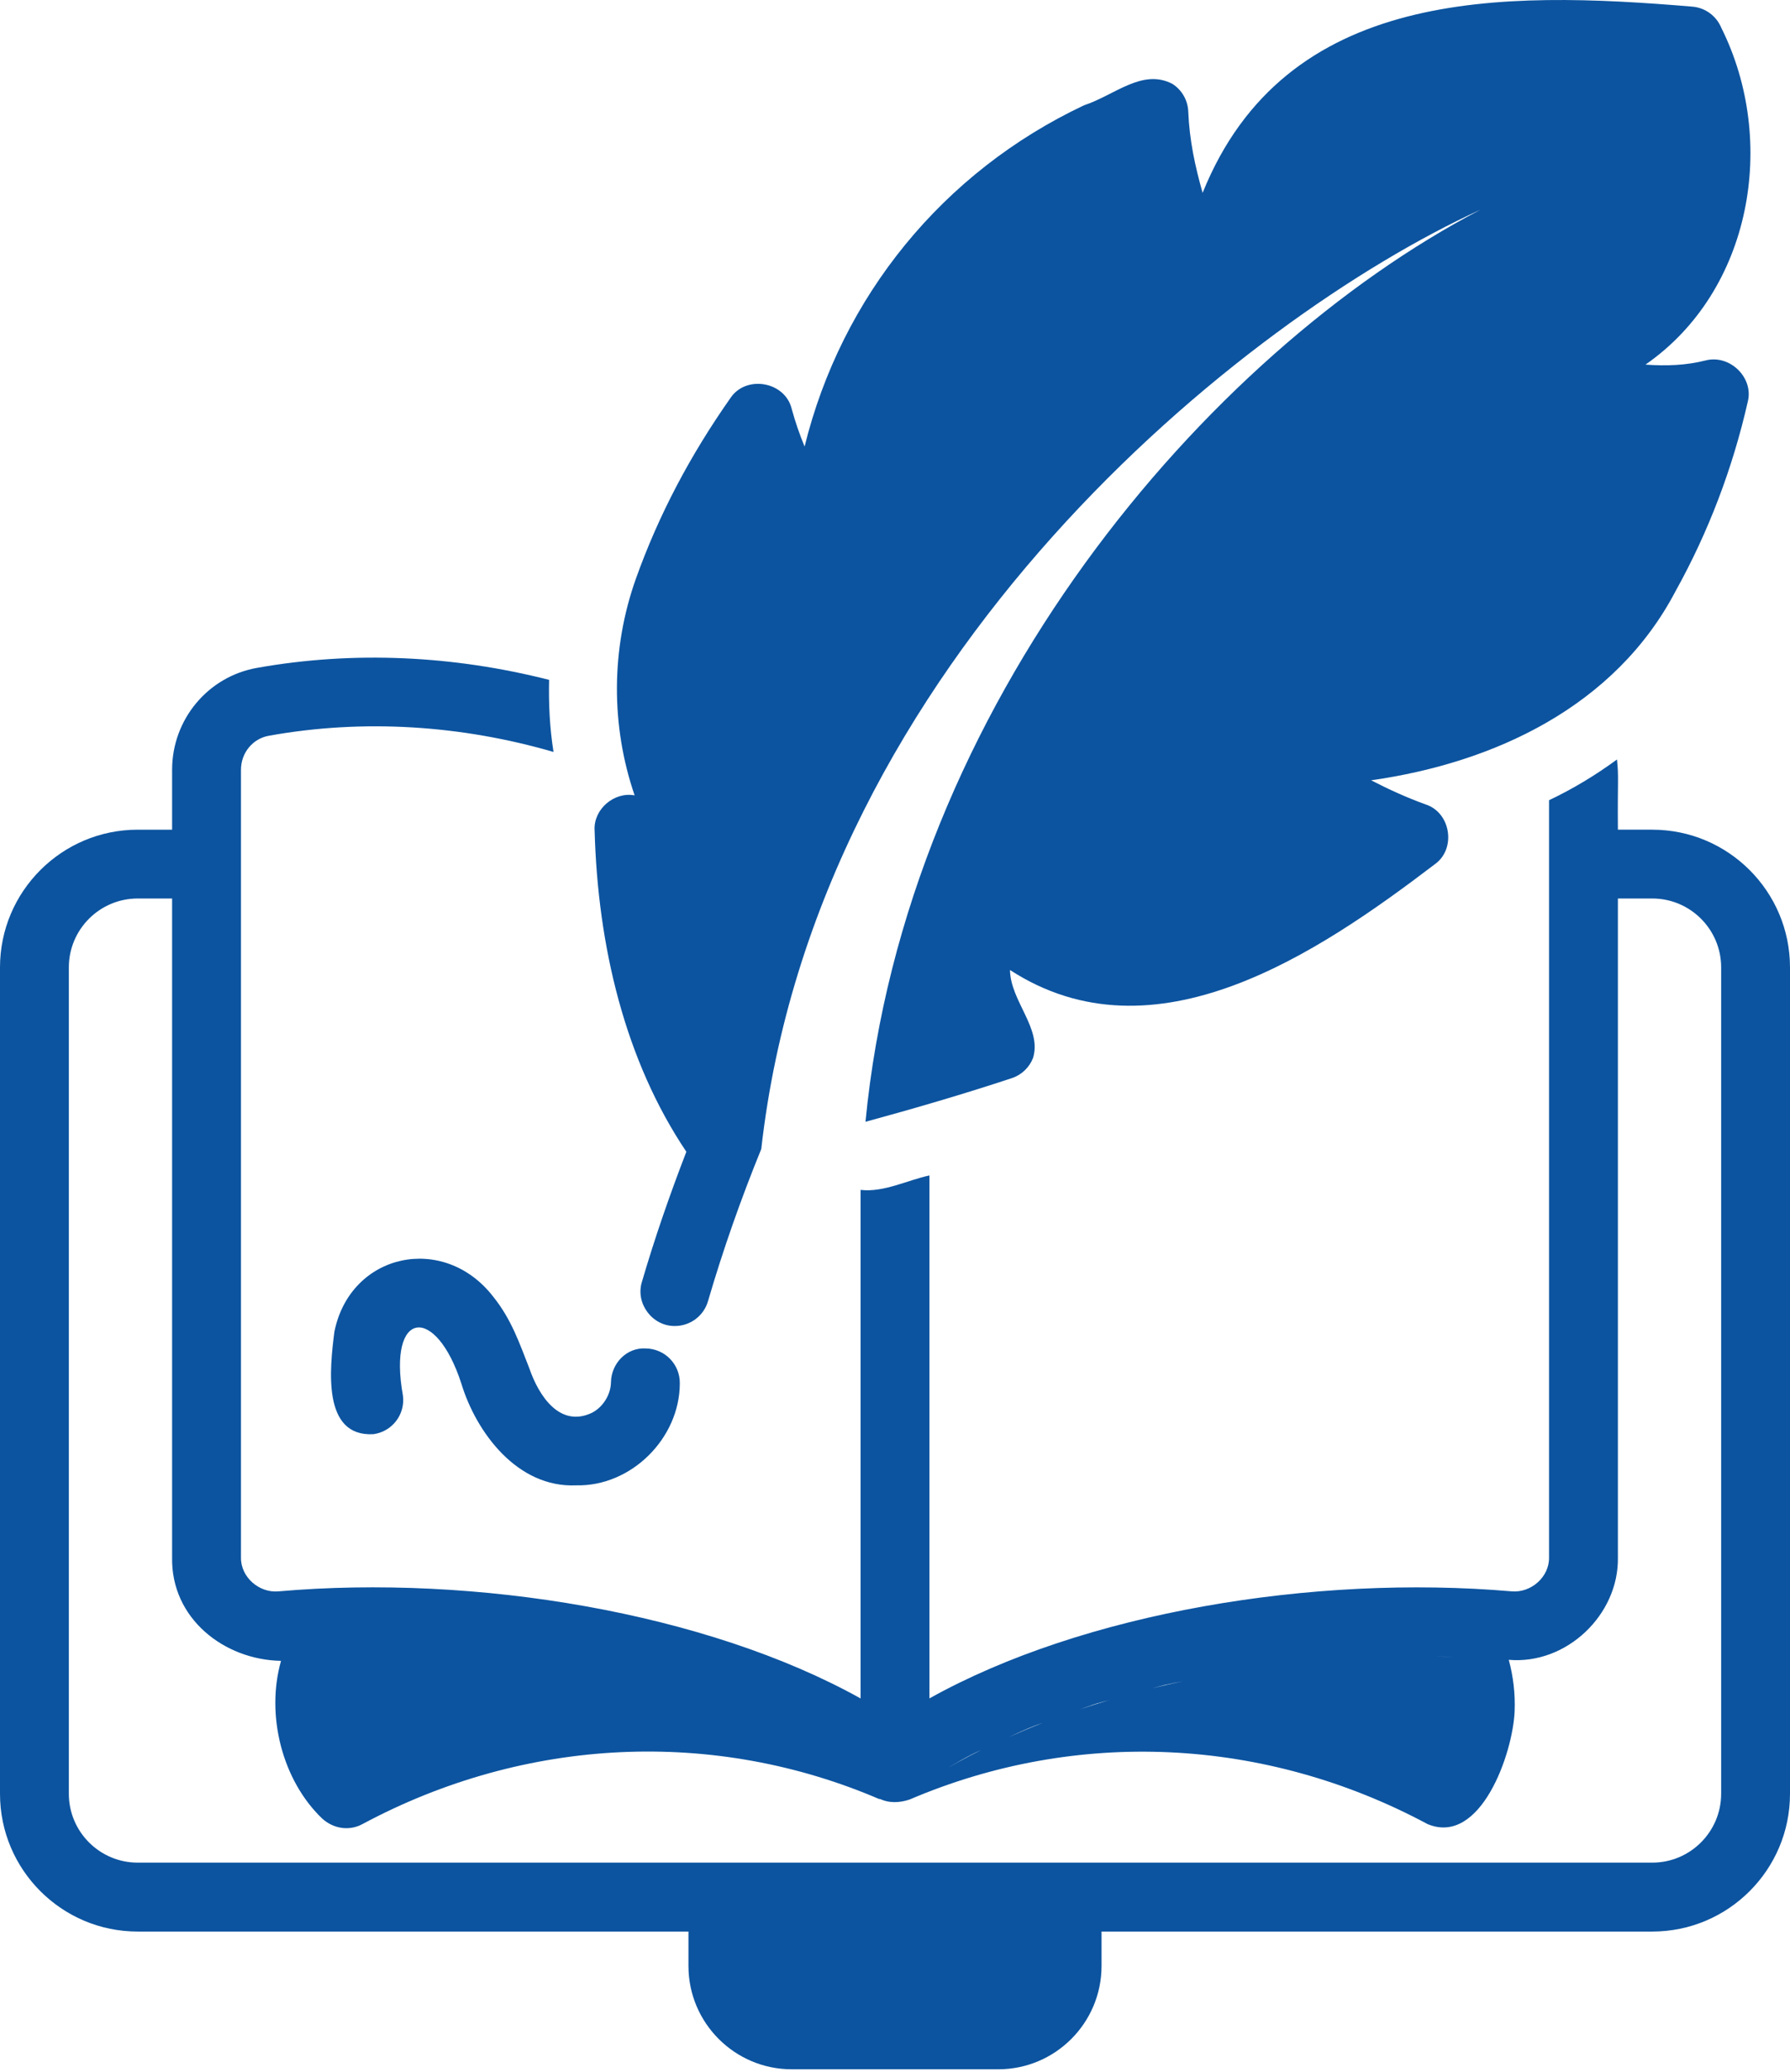 <svg width="140" height="162" viewBox="0 0 140 162" fill="none" xmlns="http://www.w3.org/2000/svg">
<path d="M129.231 64.87H126.539C126.508 60.945 126.616 60.786 126.468 59.384C124.806 60.603 123.034 61.676 121.154 62.568V121.759C121.19 123.306 119.735 124.566 118.219 124.425C102.703 123.091 84.693 126.1 72.693 132.797V91.908C70.991 92.266 69.122 93.251 67.308 93.037V132.8C55.269 126.095 37.197 123.08 21.782 124.427C20.267 124.57 18.811 123.309 18.847 121.761V60.189C18.847 58.869 19.763 57.739 21.055 57.523C28.452 56.195 36.087 56.703 43.292 58.794C42.994 56.928 42.904 55.043 42.946 53.158C35.501 51.264 27.696 50.868 20.112 52.219C16.262 52.892 13.461 56.258 13.461 60.188V64.873H10.769C4.829 64.873 0 69.702 0 75.642V140.258C0 146.198 4.829 151.027 10.769 151.027H53.846V153.719C53.846 158.174 57.469 161.796 61.923 161.796H78.077C82.531 161.796 86.154 158.174 86.154 153.719V151.027H129.231C135.171 151.027 140 146.198 140 140.258V75.642C140 69.702 135.171 64.873 129.231 64.873L129.231 64.87ZM91.133 131.737C91.594 131.629 92.066 131.551 92.531 131.45C91.729 131.621 90.933 131.805 90.142 132C90.477 131.918 90.796 131.817 91.133 131.737L91.133 131.737ZM85.753 133.205C86.091 133.099 86.442 133.019 86.782 132.918C86.002 133.15 85.229 133.396 84.463 133.654C84.897 133.509 85.311 133.344 85.753 133.206V133.205ZM79.3 135.641C80.032 135.305 80.77 134.967 81.542 134.712C80.656 135.058 79.789 135.428 78.931 135.813C79.056 135.758 79.175 135.696 79.3 135.641ZM73.649 138.517C74.639 137.933 75.661 137.312 76.736 136.831C75.532 137.434 74.362 138.077 73.231 138.762C73.37 138.68 73.509 138.599 73.648 138.517L73.649 138.517ZM134.615 140.253C134.615 143.222 132.199 145.638 129.23 145.638H10.769C7.8 145.638 5.384 143.222 5.384 140.253V75.638C5.384 72.669 7.8 70.253 10.769 70.253H13.461V121.758C13.362 126.548 17.531 129.782 21.979 129.861C20.775 134.124 22.078 139.211 25.2 142.193C26.085 142.992 27.311 143.185 28.35 142.623C41.113 135.784 55.893 135.111 68.87 140.712C68.82 140.689 68.781 140.638 68.731 140.612C69.498 141.011 70.364 140.967 71.143 140.703C84.199 135.122 98.928 135.804 111.651 142.623C115.798 144.36 118.332 137.096 118.462 133.792C118.516 132.42 118.354 131.074 118.004 129.78C116.135 129.633 114.228 129.546 112.3 129.517C114.205 129.533 116.134 129.67 118.004 129.78C122.518 130.176 126.629 126.247 126.539 121.758V70.253H129.231C132.2 70.253 134.616 72.669 134.616 75.638V140.253L134.615 140.253Z" fill="#0C54A0"/>
<path d="M41.395 106.974C40.649 105.093 40.023 103.185 38.578 101.39C34.718 96.397 27.41 97.954 26.155 104.119C25.783 107.037 25.19 112.348 29.195 112.138C30.67 111.945 31.708 110.592 31.514 109.12C30.309 102.407 34.074 101.975 36.083 108.181C37.24 111.987 40.456 116.346 45.068 116.138C49.368 116.237 53.163 112.46 53.169 108.169C53.193 106.683 52.006 105.459 50.518 105.435C49.017 105.337 47.808 106.599 47.784 108.085C47.768 109.055 47.151 110.038 46.28 110.474C43.789 111.638 42.146 109.165 41.395 106.975L41.395 106.974Z" fill="#0C54A0"/>
<path d="M46.505 64.891C46.748 74.003 48.895 82.933 53.681 90.055C52.39 93.398 51.211 96.787 50.205 100.232C49.683 101.921 51.029 103.706 52.789 103.679C53.956 103.679 55.029 102.917 55.373 101.742C56.553 97.7 57.955 93.73 59.541 89.838C63.849 51.579 97.246 24.872 115.769 16.407C94.326 27.609 70.818 55.146 67.692 87.712C71.448 86.689 75.299 85.569 79.132 84.301C79.9 84.048 80.512 83.464 80.801 82.71C81.495 80.39 79.033 78.282 78.993 75.843C90.288 83.173 103.047 74.558 112.236 67.563C113.908 66.359 113.468 63.533 111.505 62.899C110.059 62.377 108.642 61.735 107.238 61.011C116.899 59.639 126.315 55.23 131.042 46.237C133.617 41.605 135.519 36.61 136.703 31.385C137.163 29.501 135.263 27.689 133.39 28.185C131.866 28.569 130.315 28.628 128.697 28.509C137.02 22.731 139.05 11.023 134.622 2.164C134.239 1.247 133.38 0.612 132.388 0.521C117.416 -0.735 100.536 -0.985 94.059 15.081C93.461 12.957 93.03 10.985 92.936 8.707C92.897 7.837 92.44 7.037 91.705 6.564C89.347 5.321 87.171 7.452 84.788 8.231C73.725 13.45 65.808 23.22 62.929 34.915C62.535 33.961 62.196 32.977 61.922 31.973C61.407 29.825 58.344 29.29 57.124 31.129C54.006 35.568 51.529 40.223 49.736 45.245C47.776 50.748 47.772 56.761 49.636 62.19C48.048 61.889 46.433 63.253 46.502 64.887L46.505 64.891Z" fill="#0C54A0"/>
</svg>

